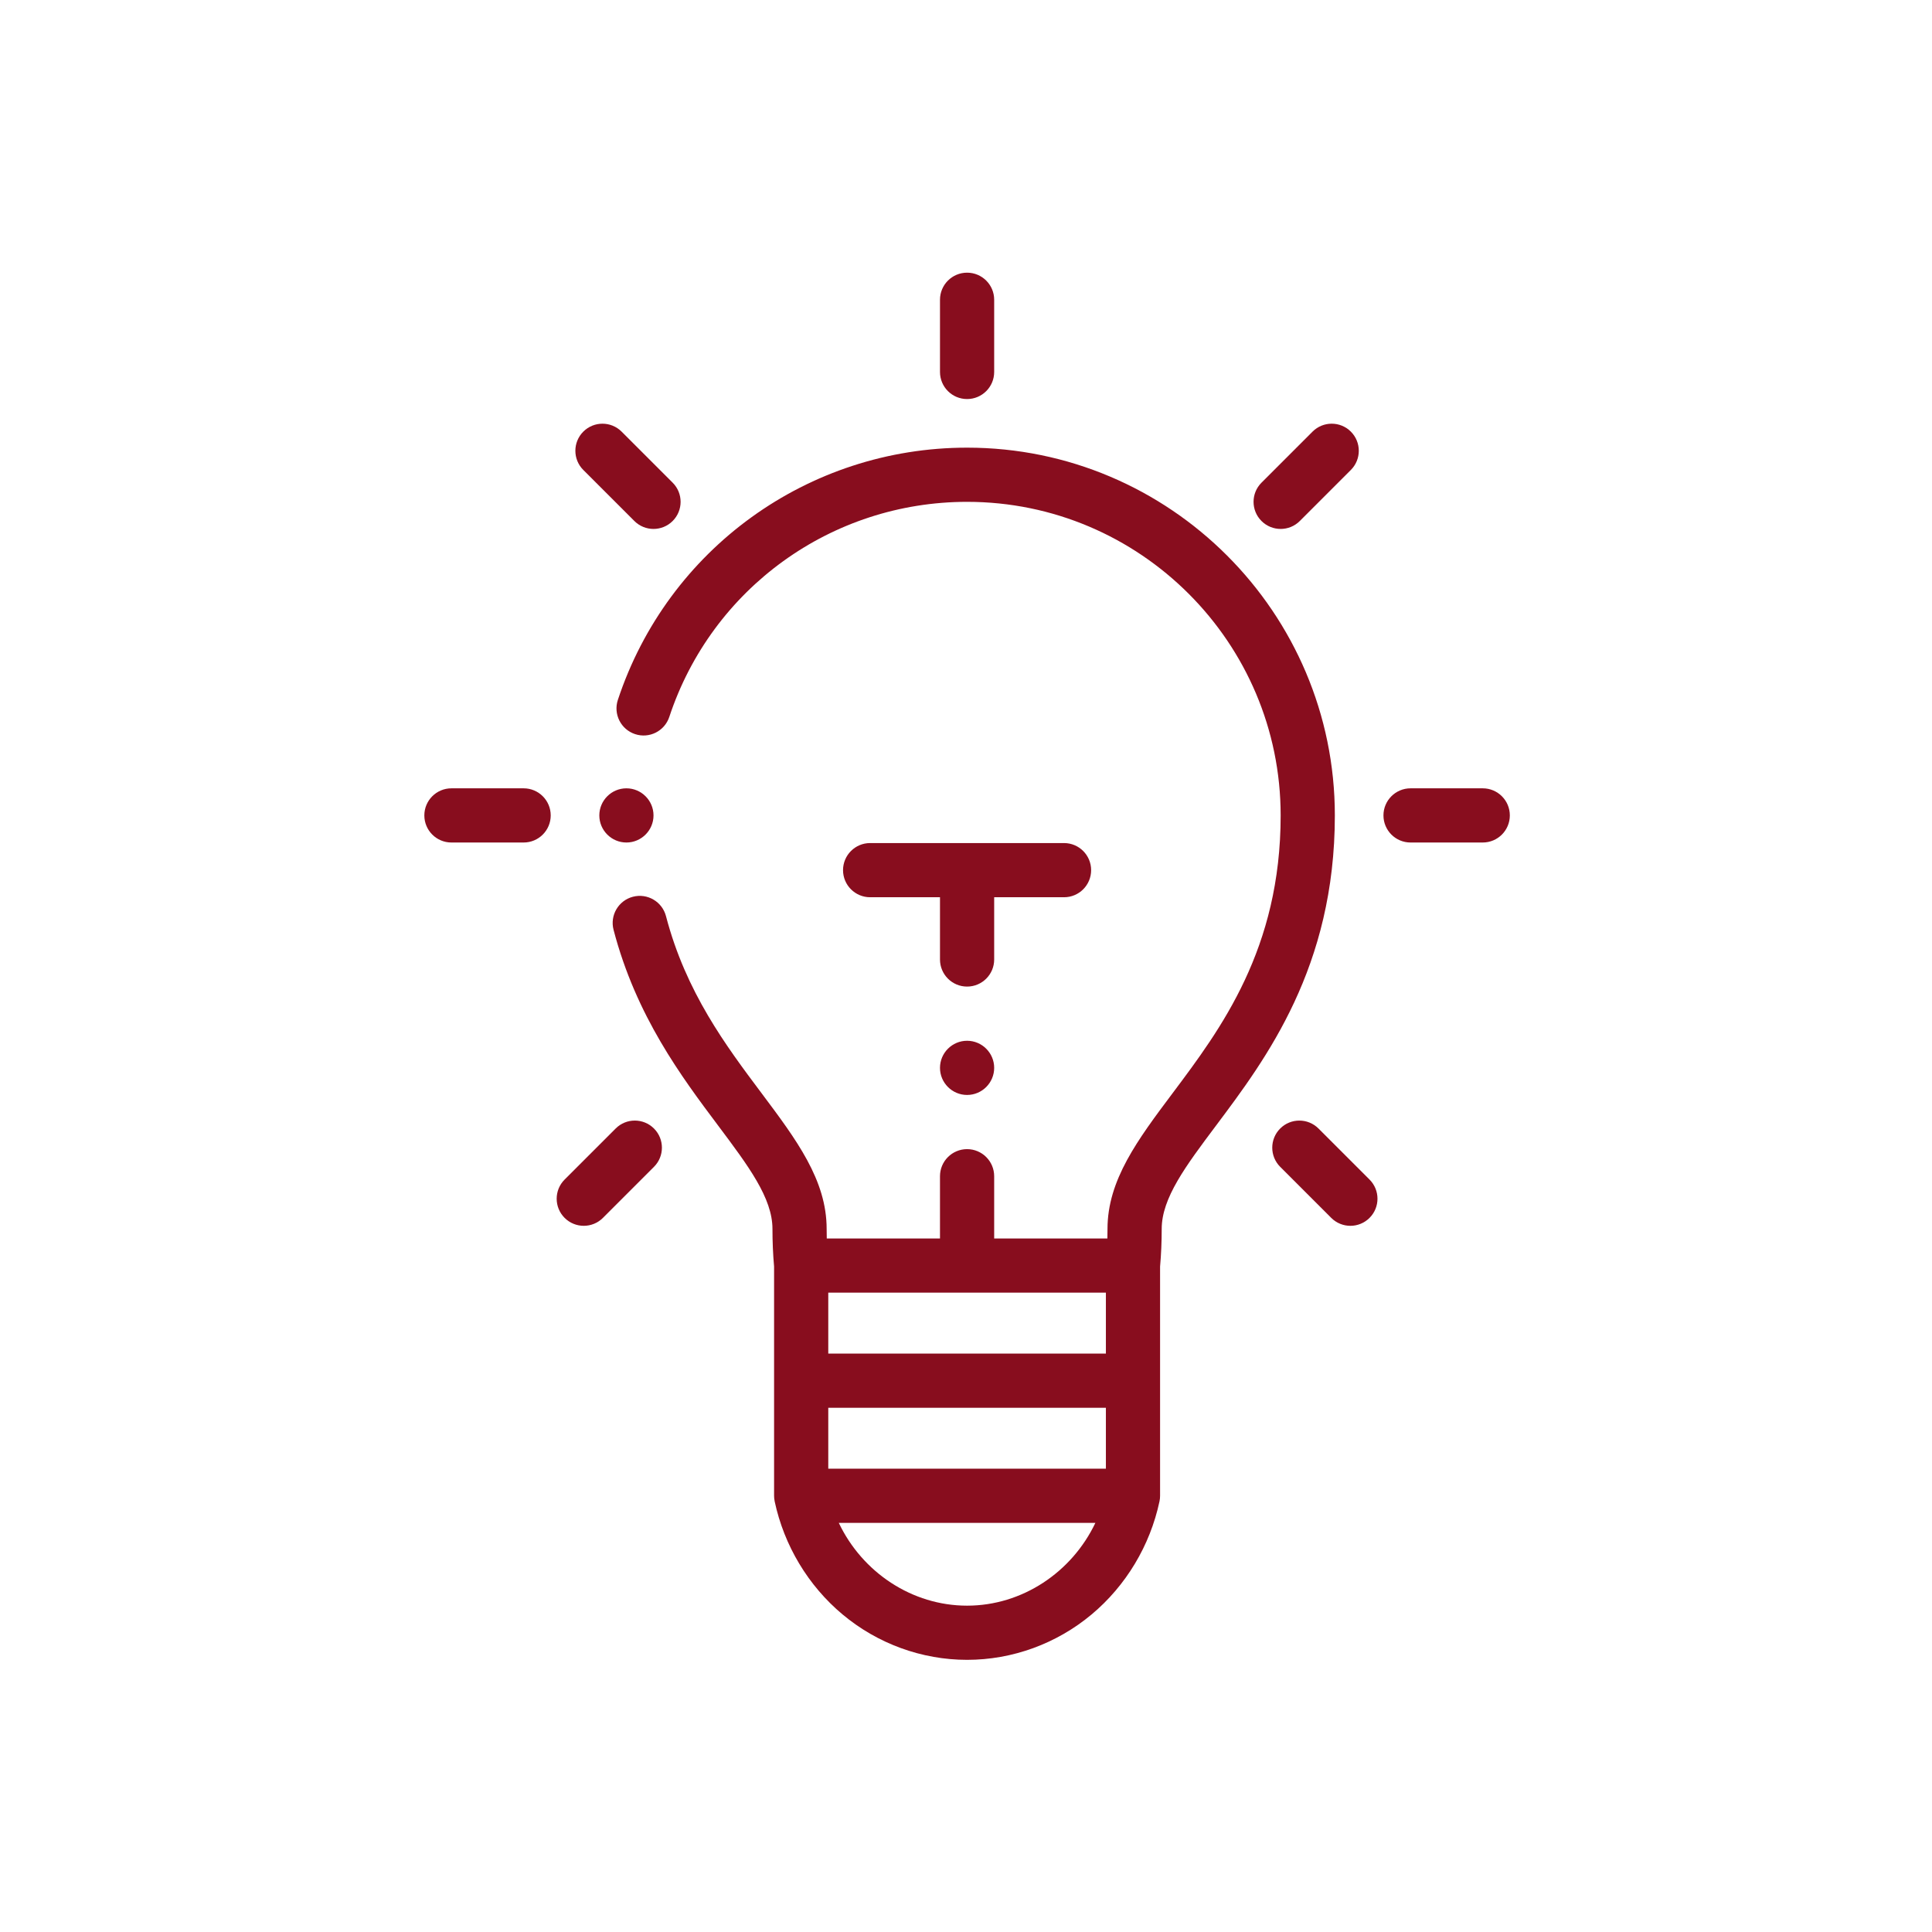<?xml version="1.0"?>
<svg xmlns="http://www.w3.org/2000/svg" height="512px" viewBox="-56 0 512 512" width="512px" class=""><g transform="matrix(0.718, 0, 0, 0.718, 56.454, 72.261)"><g fill-rule="evenodd"><path d="m77.781 170.32c5.246 1.734 10.902-1.109 12.633-6.355 15.699-47.48 59.867-79.379 109.91-79.379 63.816 0 115.738 51.918 115.738 115.738 0 49.324-22.094 78.793-39.844 102.473-12.914 17.223-24.066 32.102-24.066 50.145 0 1.188-.016 2.363-.043 3.531h-41.785v-22.973c0-5.523-4.477-10-10-10-5.523 0-10 4.477-10 10v22.973h-41.789c-.027-1.168-.043-2.344-.043-3.531 0-18.047-11.152-32.922-24.066-50.148-13.074-17.441-27.891-37.211-35.238-65.301-1.398-5.344-6.867-8.543-12.207-7.145-5.34 1.395-8.539 6.863-7.141 12.203 8.34 31.887 25.109 54.262 38.586 72.238 11.211 14.957 20.066 26.77 20.066 38.152 0 4.789.203 9.461.598 13.918v84.586c0 .27.02.531.039.793.008.062.004.129.012.191.035.371.094.73.168 1.09v.008c3.473 16.289 12.363 31.102 25.043 41.707 12.922 10.812 29.25 16.766 45.973 16.766 16.723 0 33.047-5.953 45.973-16.766 12.676-10.605 21.57-25.418 25.039-41.707 0-.004.004-.008.004-.012.074-.355.129-.715.168-1.086.004-.062.004-.129.008-.191.02-.266.039-.527.039-.797v-84.582c.395-4.457.602-9.129.602-13.918 0-11.383 8.855-23.195 20.066-38.152 18.5-24.68 43.84-58.477 43.84-114.465 0-74.848-60.895-135.738-135.738-135.738-58.688 0-110.484 37.414-128.898 93.102-1.734 5.242 1.113 10.898 6.355 12.633zm122.543 321.68c-20.332 0-38.668-12.297-47.355-30.559h94.711c-8.691 18.262-27.027 30.559-47.355 30.559zm51.234-50.559h-102.469v-22.484h102.469zm0-42.484h-102.469v-22.484h102.469zm0 0" data-original="#000000" class="active-path" data-old_color="#000000" fill="#880D1E"/><path d="m200.324 46.645c5.523 0 10-4.477 10-10v-26.645c0-5.523-4.477-10-10-10-5.523 0-10 4.477-10 10v26.645c0 5.523 4.477 10 10 10zm0 0" data-original="#000000" class="active-path" data-old_color="#000000" fill="#880D1E"/><path d="m10 210.324h26.645c5.523 0 10-4.477 10-10 0-5.523-4.477-10-10-10h-26.645c-5.523 0-10 4.477-10 10 0 5.523 4.477 10 10 10zm0 0" data-original="#000000" class="active-path" data-old_color="#000000" fill="#880D1E"/><path d="m246.109 220.527c0-5.523-4.477-10-10-10h-71.57c-5.523 0-10 4.477-10 10 0 5.523 4.477 10 10 10h25.785v22.973c0 5.523 4.477 10 10 10 5.523 0 10-4.477 10-10v-22.973h25.785c5.523 0 10-4.477 10-10zm0 0" data-original="#000000" class="active-path" data-old_color="#000000" fill="#880D1E"/><path d="m77.516 91.656c1.953 1.953 4.512 2.93 7.07 2.93 2.559 0 5.117-.977 7.07-2.93 3.906-3.906 3.906-10.238 0-14.141l-18.84-18.84c-3.906-3.906-10.238-3.906-14.145 0-3.902 3.902-3.902 10.234 0 14.141zm0 0" data-original="#000000" class="active-path" data-old_color="#000000" fill="#880D1E"/><path d="m58.848 351.801c2.559 0 5.117-.977 7.07-2.93l18.84-18.84c3.906-3.906 3.906-10.234 0-14.141s-10.238-3.906-14.141 0l-18.844 18.84c-3.902 3.906-3.902 10.238 0 14.141 1.953 1.953 4.512 2.93 7.074 2.93zm0 0" data-original="#000000" class="active-path" data-old_color="#000000" fill="#880D1E"/><path d="m316.062 94.586c2.559 0 5.117-.977 7.07-2.93l18.84-18.84c3.906-3.906 3.906-10.238 0-14.145-3.902-3.906-10.234-3.902-14.141 0l-18.84 18.84c-3.906 3.906-3.906 10.238-.004 14.145 1.953 1.953 4.516 2.93 7.074 2.93zm0 0" data-original="#000000" class="active-path" data-old_color="#000000" fill="#880D1E"/><path d="m315.891 315.891c-3.906 3.902-3.906 10.234 0 14.141l18.84 18.84c1.953 1.953 4.512 2.93 7.07 2.93 2.559 0 5.117-.977 7.07-2.93 3.906-3.902 3.906-10.234 0-14.141l-18.84-18.84c-3.906-3.906-10.238-3.906-14.141 0zm0 0" data-original="#000000" class="active-path" data-old_color="#000000" fill="#880D1E"/><path d="m364.004 210.324h26.645c5.523 0 10-4.477 10-10 0-5.523-4.477-10-10-10h-26.645c-5.523 0-10 4.477-10 10 0 5.523 4.477 10 10 10zm0 0" data-original="#000000" class="active-path" data-old_color="#000000" fill="#880D1E"/><path d="m200.324 283.5c-5.508 0-10 4.492-10 10s4.492 10 10 10c5.508 0 10-4.492 10-10s-4.492-10-10-10zm0 0" data-original="#000000" class="active-path" data-old_color="#000000" fill="#880D1E"/><path d="m84.586 200.324c0-5.508-4.492-10-10-10-5.512 0-10 4.492-10 10 0 5.508 4.488 10 10 10 5.508 0 10-4.492 10-10zm0 0" data-original="#000000" class="active-path" data-old_color="#000000" fill="#880D1E"/></g></g> </svg>
